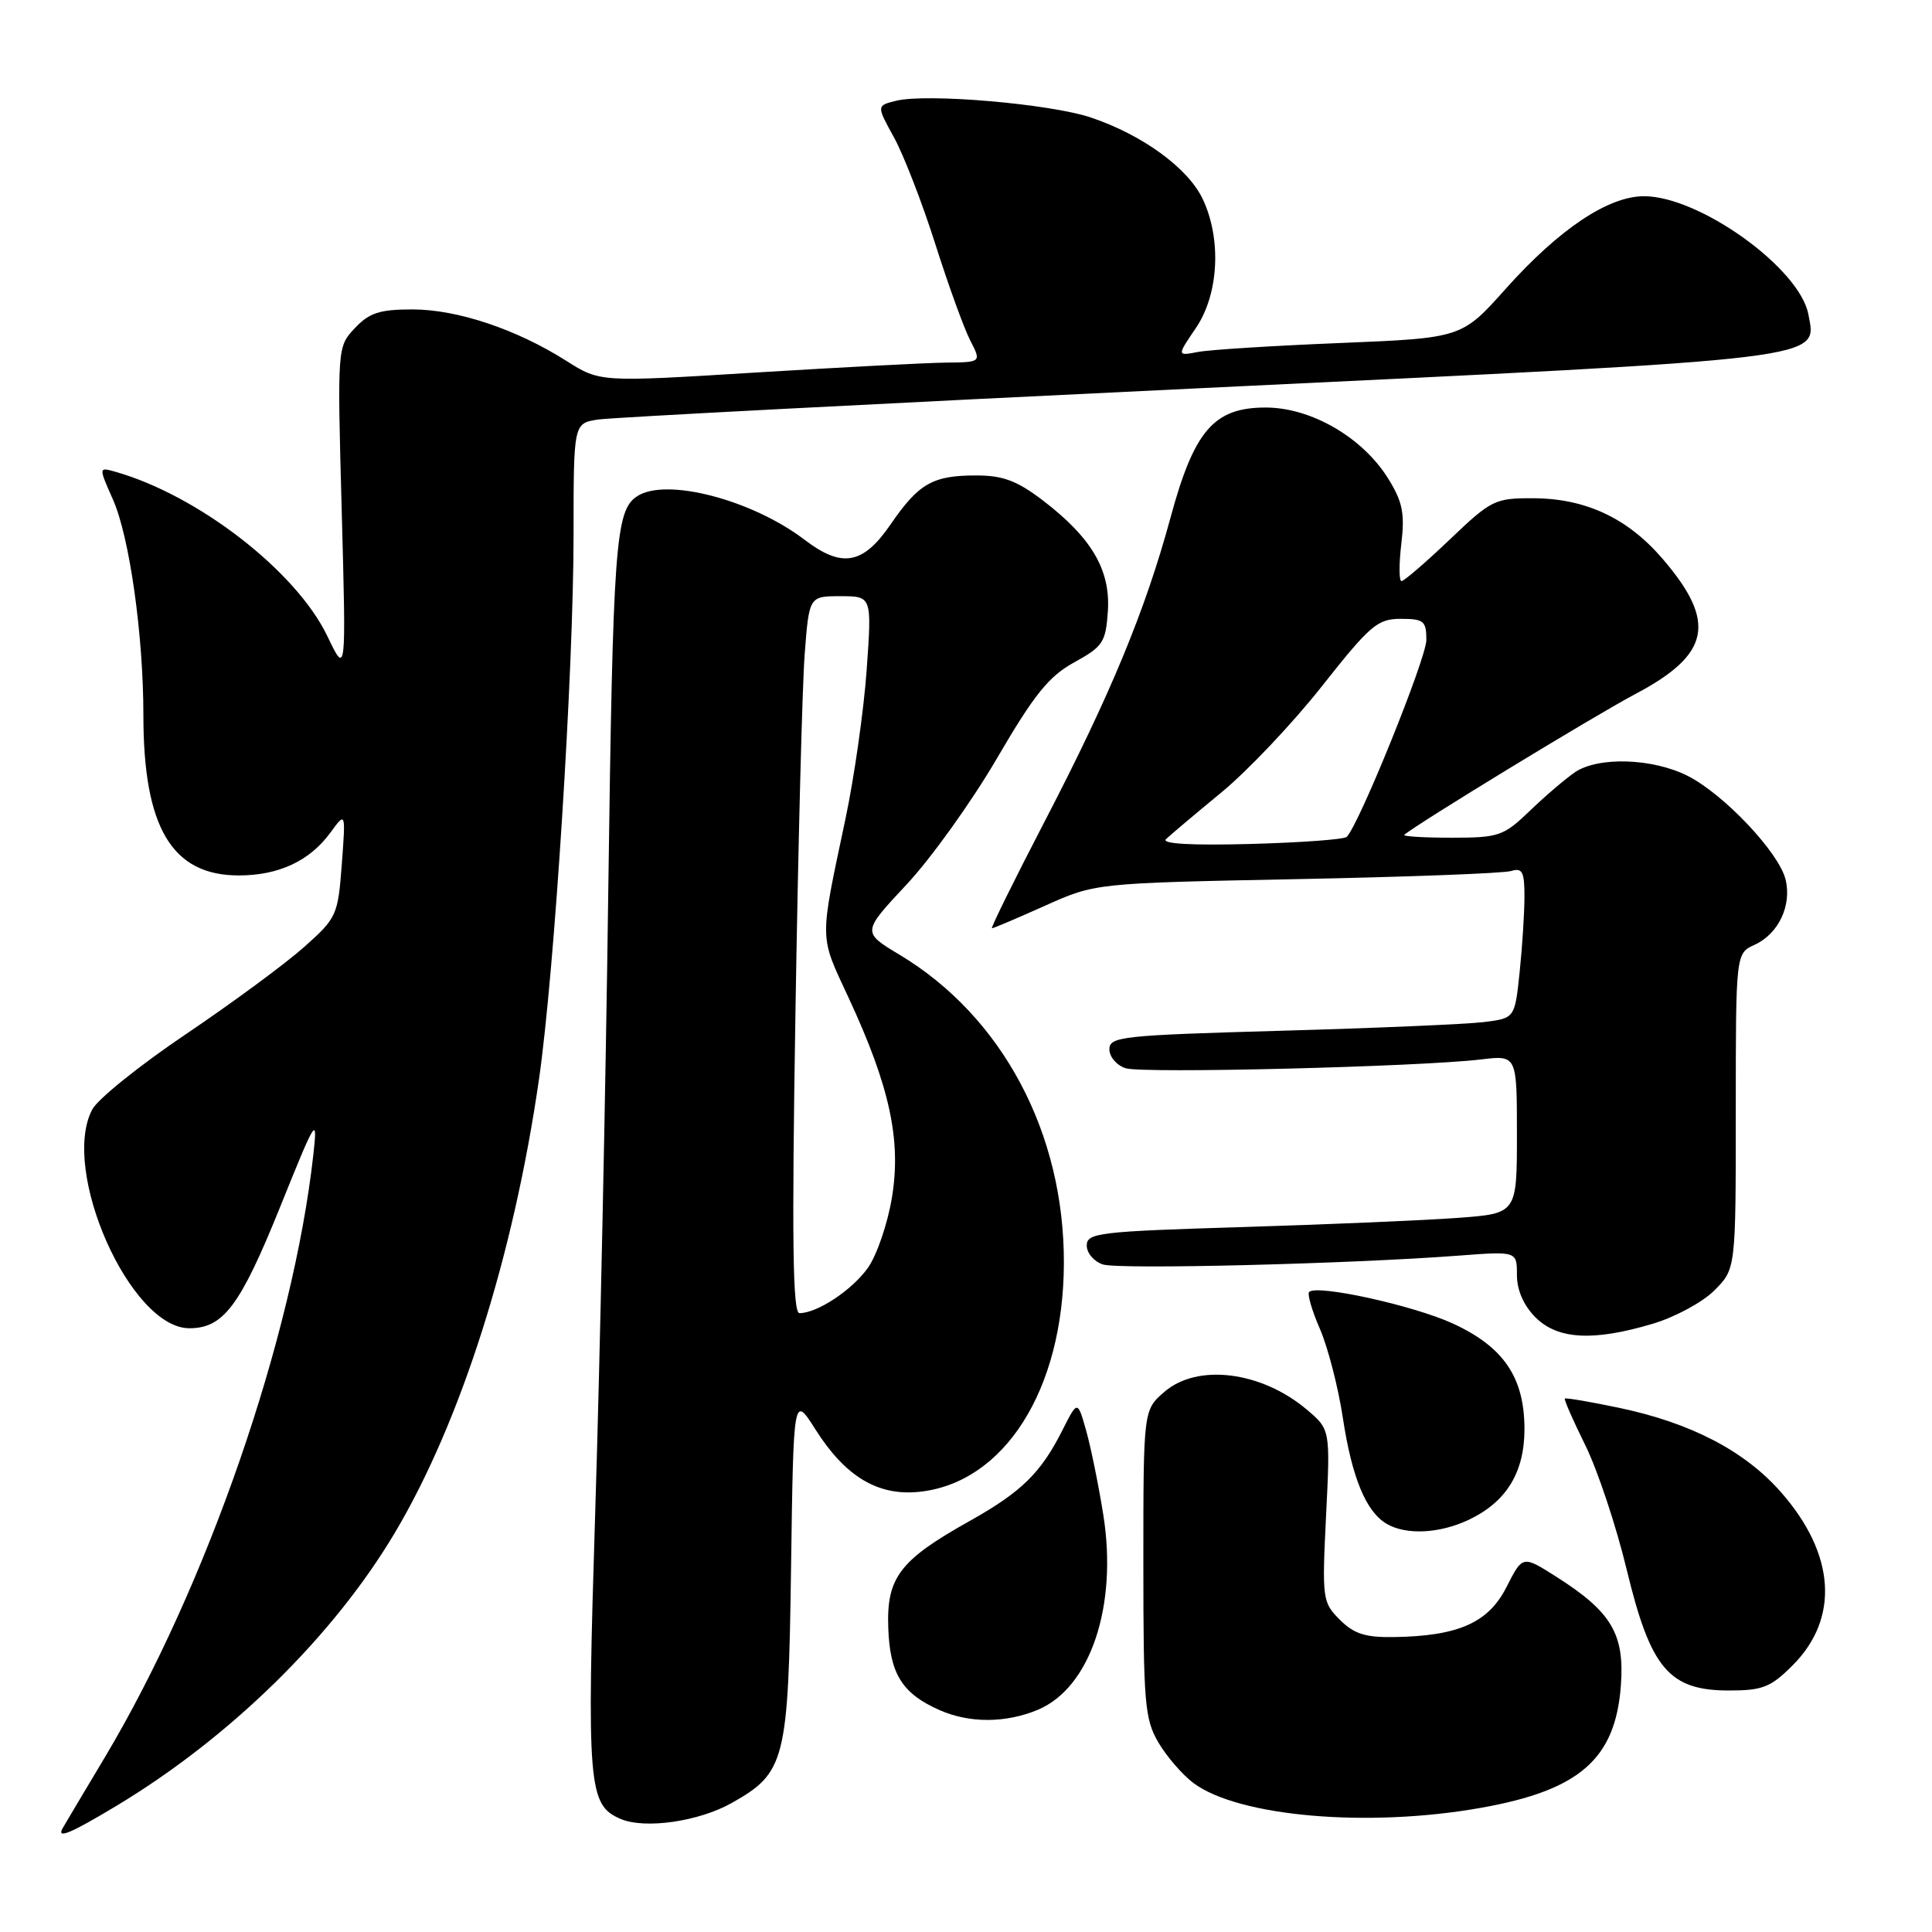 <?xml version="1.0" encoding="UTF-8" standalone="no"?>
<!DOCTYPE svg PUBLIC "-//W3C//DTD SVG 1.1//EN" "http://www.w3.org/Graphics/SVG/1.1/DTD/svg11.dtd" >
<svg xmlns="http://www.w3.org/2000/svg" xmlns:xlink="http://www.w3.org/1999/xlink" version="1.1" viewBox="0 0 256 256">
 <g >
 <path fill="currentColor"
d=" M 15.37 239.32 C 30.46 230.25 44.15 216.84 52.32 203.10 C 61.07 188.38 68.04 166.45 71.42 143.00 C 73.47 128.78 76.00 88.91 76.00 70.83 C 76.00 56.09 76.00 56.09 79.25 55.59 C 81.04 55.32 116.92 53.45 159.00 51.44 C 242.97 47.42 240.75 47.69 239.62 41.66 C 238.47 35.54 225.20 26.00 217.84 26.00 C 213.10 26.00 206.60 30.35 199.53 38.25 C 193.69 44.79 193.69 44.79 177.59 45.45 C 168.74 45.81 160.25 46.34 158.72 46.64 C 155.94 47.17 155.94 47.17 158.47 43.45 C 161.50 38.99 161.88 31.66 159.36 26.36 C 157.43 22.29 151.43 17.90 144.61 15.59 C 139.23 13.76 122.75 12.34 118.71 13.36 C 116.14 14.00 116.14 14.00 118.48 18.25 C 119.76 20.59 122.22 26.94 123.94 32.36 C 125.66 37.78 127.74 43.52 128.56 45.11 C 130.05 48.00 130.05 48.00 125.28 48.05 C 122.65 48.08 111.28 48.68 100.00 49.37 C 79.50 50.64 79.50 50.64 75.05 47.82 C 68.43 43.62 60.59 41.00 54.64 41.00 C 50.30 41.00 48.93 41.45 47.02 43.48 C 44.69 45.96 44.69 45.96 45.28 67.73 C 45.87 89.50 45.87 89.50 43.38 84.30 C 39.27 75.71 26.27 65.63 15.28 62.51 C 13.06 61.88 13.06 61.88 14.97 66.20 C 17.17 71.17 19.00 84.16 19.00 94.78 C 19.00 109.65 22.78 116.00 31.63 116.00 C 36.94 116.00 41.05 114.08 43.80 110.30 C 45.81 107.55 45.81 107.55 45.29 114.52 C 44.78 121.28 44.63 121.63 40.28 125.50 C 37.81 127.70 30.79 132.88 24.68 137.00 C 18.56 141.12 12.96 145.62 12.23 147.00 C 7.96 155.04 17.25 176.00 25.09 176.00 C 29.60 176.00 31.83 173.02 37.09 160.00 C 41.90 148.07 42.10 147.75 41.52 153.00 C 38.82 177.22 27.41 210.21 13.87 232.89 C 11.04 237.62 8.53 241.84 8.30 242.25 C 7.48 243.72 9.32 242.95 15.37 239.32 Z  M 96.95 238.91 C 104.07 234.90 104.46 233.37 104.82 207.66 C 105.14 184.82 105.14 184.82 108.05 189.41 C 112.00 195.64 116.29 198.23 121.76 197.68 C 133.06 196.53 140.90 184.19 140.97 167.43 C 141.04 150.14 132.82 134.69 119.20 126.51 C 114.22 123.52 114.22 123.52 120.12 117.21 C 123.37 113.74 128.77 106.20 132.11 100.47 C 137.06 91.99 138.97 89.62 142.35 87.76 C 146.16 85.66 146.52 85.11 146.80 80.95 C 147.15 75.51 144.63 71.23 138.16 66.29 C 134.76 63.70 132.89 63.00 129.36 63.00 C 123.58 63.00 121.75 64.04 117.99 69.51 C 114.36 74.80 111.57 75.30 106.65 71.55 C 99.64 66.20 88.20 63.23 84.40 65.77 C 81.54 67.68 81.22 72.08 80.60 118.00 C 80.26 144.12 79.48 181.03 78.88 200.00 C 77.73 236.75 77.93 239.18 82.24 241.02 C 85.46 242.39 92.57 241.37 96.95 238.91 Z  M 196.27 239.54 C 209.35 237.21 214.08 233.05 214.78 223.26 C 215.27 216.49 213.50 213.54 206.19 208.91 C 201.75 206.09 201.75 206.09 199.62 210.29 C 197.23 215.02 193.25 216.79 184.70 216.92 C 180.92 216.98 179.41 216.50 177.53 214.62 C 175.23 212.32 175.17 211.88 175.71 200.83 C 176.28 189.41 176.28 189.41 173.11 186.74 C 167.11 181.70 158.68 180.65 154.31 184.41 C 151.50 186.83 151.50 186.83 151.50 207.16 C 151.50 225.70 151.68 227.80 153.50 230.90 C 154.60 232.76 156.69 235.18 158.15 236.27 C 164.14 240.73 181.33 242.21 196.27 239.54 Z  M 137.51 226.56 C 144.48 223.65 148.12 212.79 146.19 200.70 C 145.56 196.74 144.53 191.71 143.91 189.52 C 142.78 185.54 142.78 185.54 140.77 189.52 C 137.92 195.18 135.34 197.70 128.45 201.56 C 119.21 206.73 117.46 209.04 117.70 215.70 C 117.91 221.80 119.54 224.41 124.50 226.60 C 128.46 228.35 133.27 228.33 137.51 226.56 Z  M 237.52 220.68 C 243.77 214.43 243.20 205.91 235.97 197.70 C 231.17 192.24 224.02 188.53 214.52 186.54 C 210.70 185.74 207.48 185.19 207.35 185.32 C 207.22 185.45 208.45 188.24 210.07 191.52 C 211.69 194.81 214.16 202.22 215.55 208.00 C 218.72 221.12 221.16 224.00 229.12 224.00 C 233.54 224.00 234.63 223.57 237.52 220.68 Z  M 194.62 201.38 C 199.61 199.01 202.00 195.11 202.00 189.35 C 201.99 182.50 199.24 178.46 192.48 175.36 C 187.23 172.96 174.50 170.17 173.47 171.19 C 173.20 171.47 173.84 173.67 174.90 176.10 C 175.95 178.52 177.32 183.81 177.93 187.85 C 179.14 195.82 181.01 200.32 183.75 201.92 C 186.34 203.43 190.75 203.21 194.62 201.38 Z  M 218.98 175.41 C 221.92 174.54 225.61 172.55 227.16 170.99 C 230.00 168.15 230.00 168.15 230.00 147.24 C 230.00 126.32 230.00 126.32 232.51 125.18 C 235.67 123.74 237.45 119.95 236.59 116.51 C 235.69 112.93 228.46 105.28 223.67 102.83 C 219.04 100.47 211.81 100.22 208.70 102.32 C 207.49 103.14 204.81 105.42 202.75 107.40 C 199.21 110.80 198.62 111.00 192.33 111.00 C 188.67 111.00 185.85 110.83 186.08 110.62 C 187.61 109.25 211.23 94.85 216.75 91.93 C 226.63 86.70 227.49 82.43 220.34 74.09 C 215.71 68.67 210.13 66.05 203.18 66.02 C 198.08 66.00 197.61 66.23 192.09 71.50 C 188.91 74.53 186.04 77.00 185.71 77.00 C 185.37 77.00 185.36 74.79 185.68 72.08 C 186.16 68.04 185.85 66.49 183.97 63.46 C 180.59 57.98 173.75 54.00 167.71 54.00 C 160.85 54.00 158.23 57.03 155.09 68.62 C 151.75 80.92 147.13 92.07 138.47 108.75 C 134.40 116.59 131.24 123.00 131.44 123.00 C 131.65 123.00 134.81 121.65 138.48 120.01 C 145.14 117.02 145.14 117.02 171.82 116.49 C 186.49 116.20 199.29 115.72 200.25 115.41 C 201.71 114.96 202.00 115.51 202.00 118.79 C 202.00 120.94 201.71 125.45 201.36 128.81 C 200.72 134.92 200.72 134.92 196.61 135.43 C 194.35 135.71 182.26 136.23 169.75 136.58 C 148.64 137.18 147.00 137.35 147.00 139.04 C 147.00 140.05 147.98 141.18 149.17 141.55 C 151.44 142.27 188.02 141.36 196.25 140.38 C 201.00 139.81 201.00 139.81 201.00 150.30 C 201.00 160.79 201.00 160.79 193.25 161.37 C 188.99 161.69 176.16 162.24 164.75 162.59 C 145.57 163.17 144.00 163.36 144.00 165.04 C 144.00 166.05 144.97 167.17 146.15 167.55 C 148.31 168.23 178.69 167.48 193.25 166.38 C 201.00 165.79 201.00 165.79 201.00 168.94 C 201.00 170.95 201.89 172.98 203.45 174.55 C 206.40 177.49 211.09 177.76 218.98 175.41 Z  M 105.40 134.25 C 105.75 112.39 106.30 91.01 106.62 86.75 C 107.21 79.00 107.21 79.00 111.37 79.00 C 115.53 79.00 115.53 79.00 114.84 88.75 C 114.46 94.11 113.19 103.00 112.03 108.50 C 108.55 124.97 108.53 123.79 112.44 132.20 C 117.90 143.95 119.45 151.10 118.18 158.71 C 117.61 162.16 116.18 166.35 114.99 168.01 C 112.90 170.95 108.29 174.00 105.93 174.00 C 105.04 174.00 104.91 164.36 105.40 134.25 Z  M 154.50 111.19 C 155.05 110.66 158.35 107.88 161.83 105.01 C 165.32 102.14 171.33 95.79 175.19 90.89 C 181.56 82.83 182.53 82.00 185.61 82.00 C 188.66 82.00 189.00 82.28 189.00 84.80 C 189.00 87.23 180.10 109.23 178.45 110.89 C 178.11 111.23 172.36 111.65 165.67 111.83 C 157.84 112.04 153.86 111.81 154.50 111.19 Z "/>
</g>
</svg>